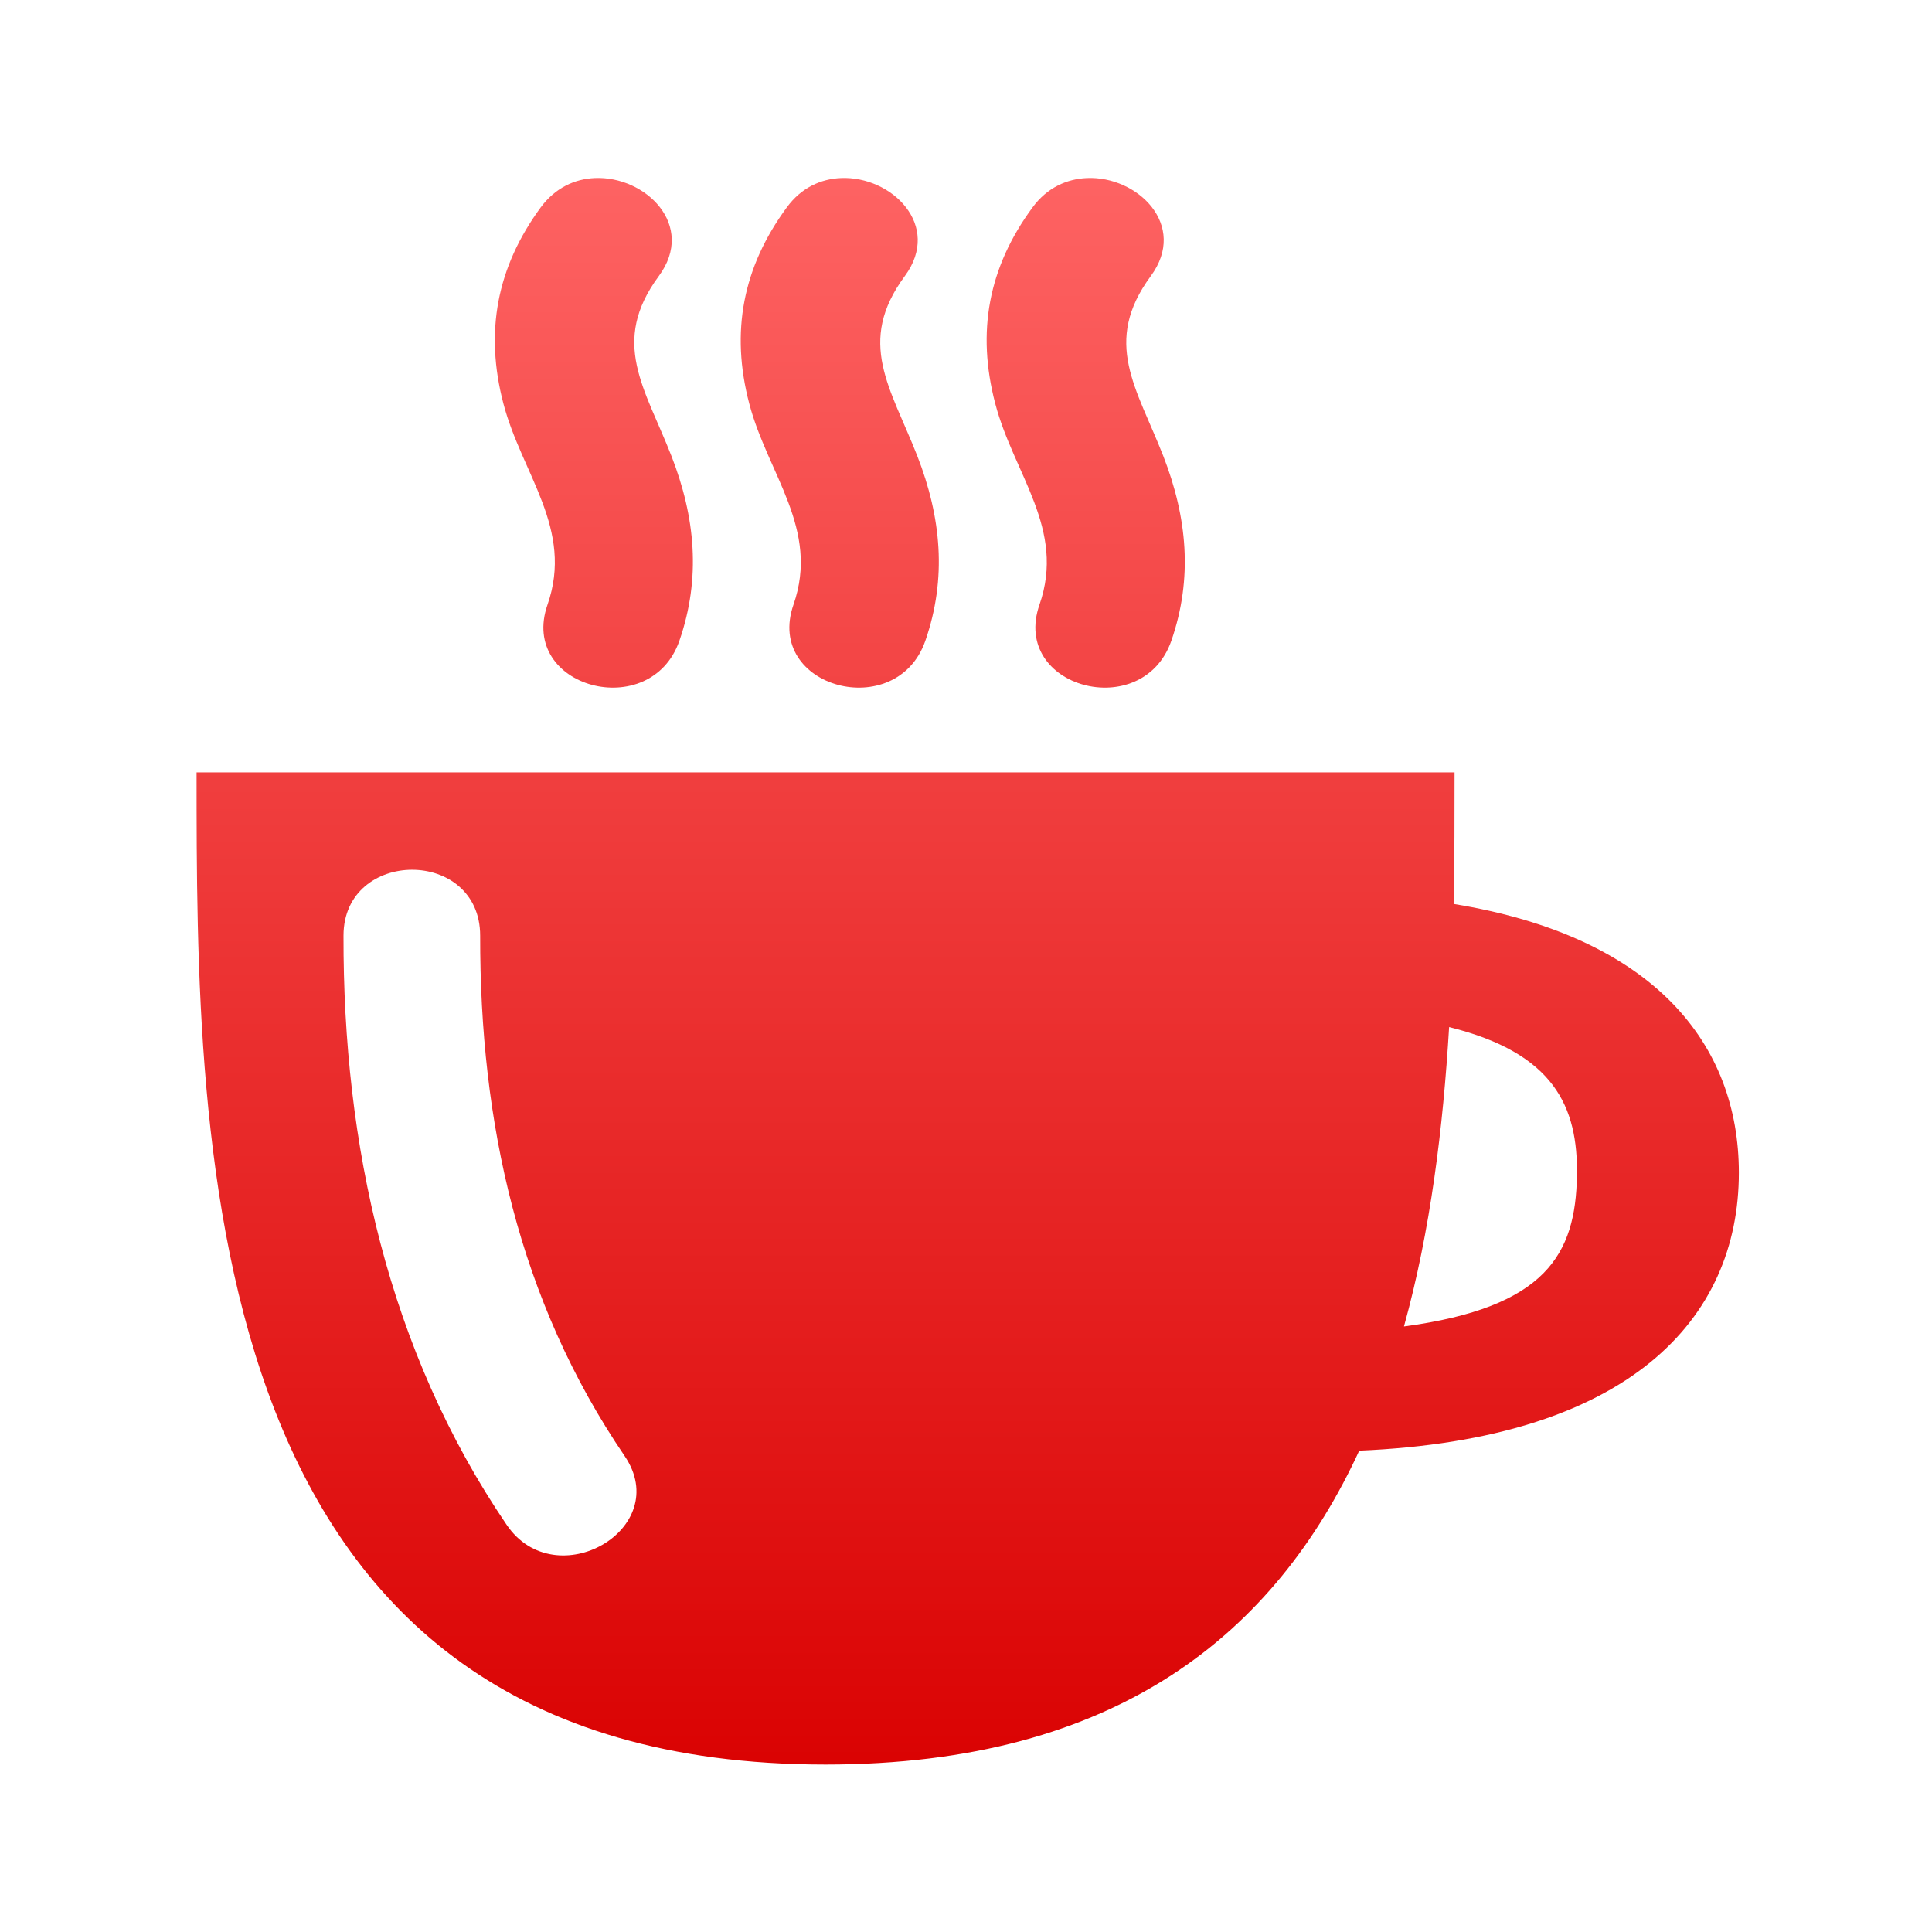<svg xmlns="http://www.w3.org/2000/svg" xmlns:xlink="http://www.w3.org/1999/xlink" width="64" height="64" viewBox="0 0 64 64" version="1.1">
<defs> <linearGradient id="linear0" gradientUnits="userSpaceOnUse" x1="0" y1="0" x2="0" y2="1" gradientTransform="matrix(55.992,0,0,56,4.004,4)"> <stop offset="0" style="stop-color:#ff6666;stop-opacity:1;"/> <stop offset="1" style="stop-color:#d90000;stop-opacity:1;"/> </linearGradient> </defs>
<g id="surface1">
<path style=" stroke:none;fill-rule:nonzero;fill:url(#linear0);fill-opacity:1;" d="M 19.703 5.898 C 19.047 5.926 18.398 6.215 17.914 6.867 C 16.457 8.852 16.051 10.992 16.676 13.371 C 17.289 15.711 19.012 17.52 18.137 20.031 C 17.176 22.785 21.551 23.957 22.504 21.23 C 23.227 19.148 23.031 17.129 22.242 15.105 C 21.363 12.855 20.203 11.34 21.824 9.145 C 23.066 7.461 21.379 5.824 19.703 5.898 M 27.855 5.898 C 27.195 5.926 26.543 6.215 26.066 6.867 C 24.605 8.852 24.195 10.992 24.82 13.371 C 25.434 15.711 27.16 17.52 26.285 20.031 C 25.328 22.785 29.699 23.957 30.652 21.23 C 31.375 19.148 31.176 17.129 30.387 15.105 C 29.508 12.855 28.352 11.34 29.973 9.145 C 31.215 7.461 29.527 5.824 27.855 5.898 M 36.004 5.898 C 35.344 5.926 34.684 6.215 34.207 6.867 C 32.742 8.852 32.344 10.992 32.969 13.371 C 33.582 15.711 35.309 17.52 34.434 20.031 C 33.477 22.785 37.848 23.957 38.801 21.23 C 39.523 19.148 39.324 17.129 38.535 15.105 C 37.656 12.855 36.504 11.34 38.121 9.145 C 39.363 7.461 37.68 5.824 36.004 5.898 M 6.512 25.586 C 6.512 38.207 6.512 58.453 27.348 58.453 C 37.07 58.453 42.262 54.043 45.027 48.055 C 53.961 47.68 57.602 43.703 57.602 38.848 C 57.602 34.598 54.812 31.031 48.156 29.945 C 48.184 28.422 48.184 26.961 48.184 25.586 L 6.512 25.586 M 13.652 28.812 C 14.781 28.812 15.906 29.543 15.906 30.996 C 15.895 37.172 17.176 43.066 20.691 48.23 C 22.332 50.645 18.402 52.898 16.781 50.508 C 12.852 44.727 11.363 37.906 11.379 30.996 C 11.379 29.543 12.52 28.812 13.652 28.812 M 48.004 34.023 C 51.484 34.883 52.277 36.664 52.238 38.941 C 52.195 41.543 51.227 43.309 46.508 43.941 C 47.391 40.754 47.805 37.344 48.004 34.023 "/>
</g>
</svg>
